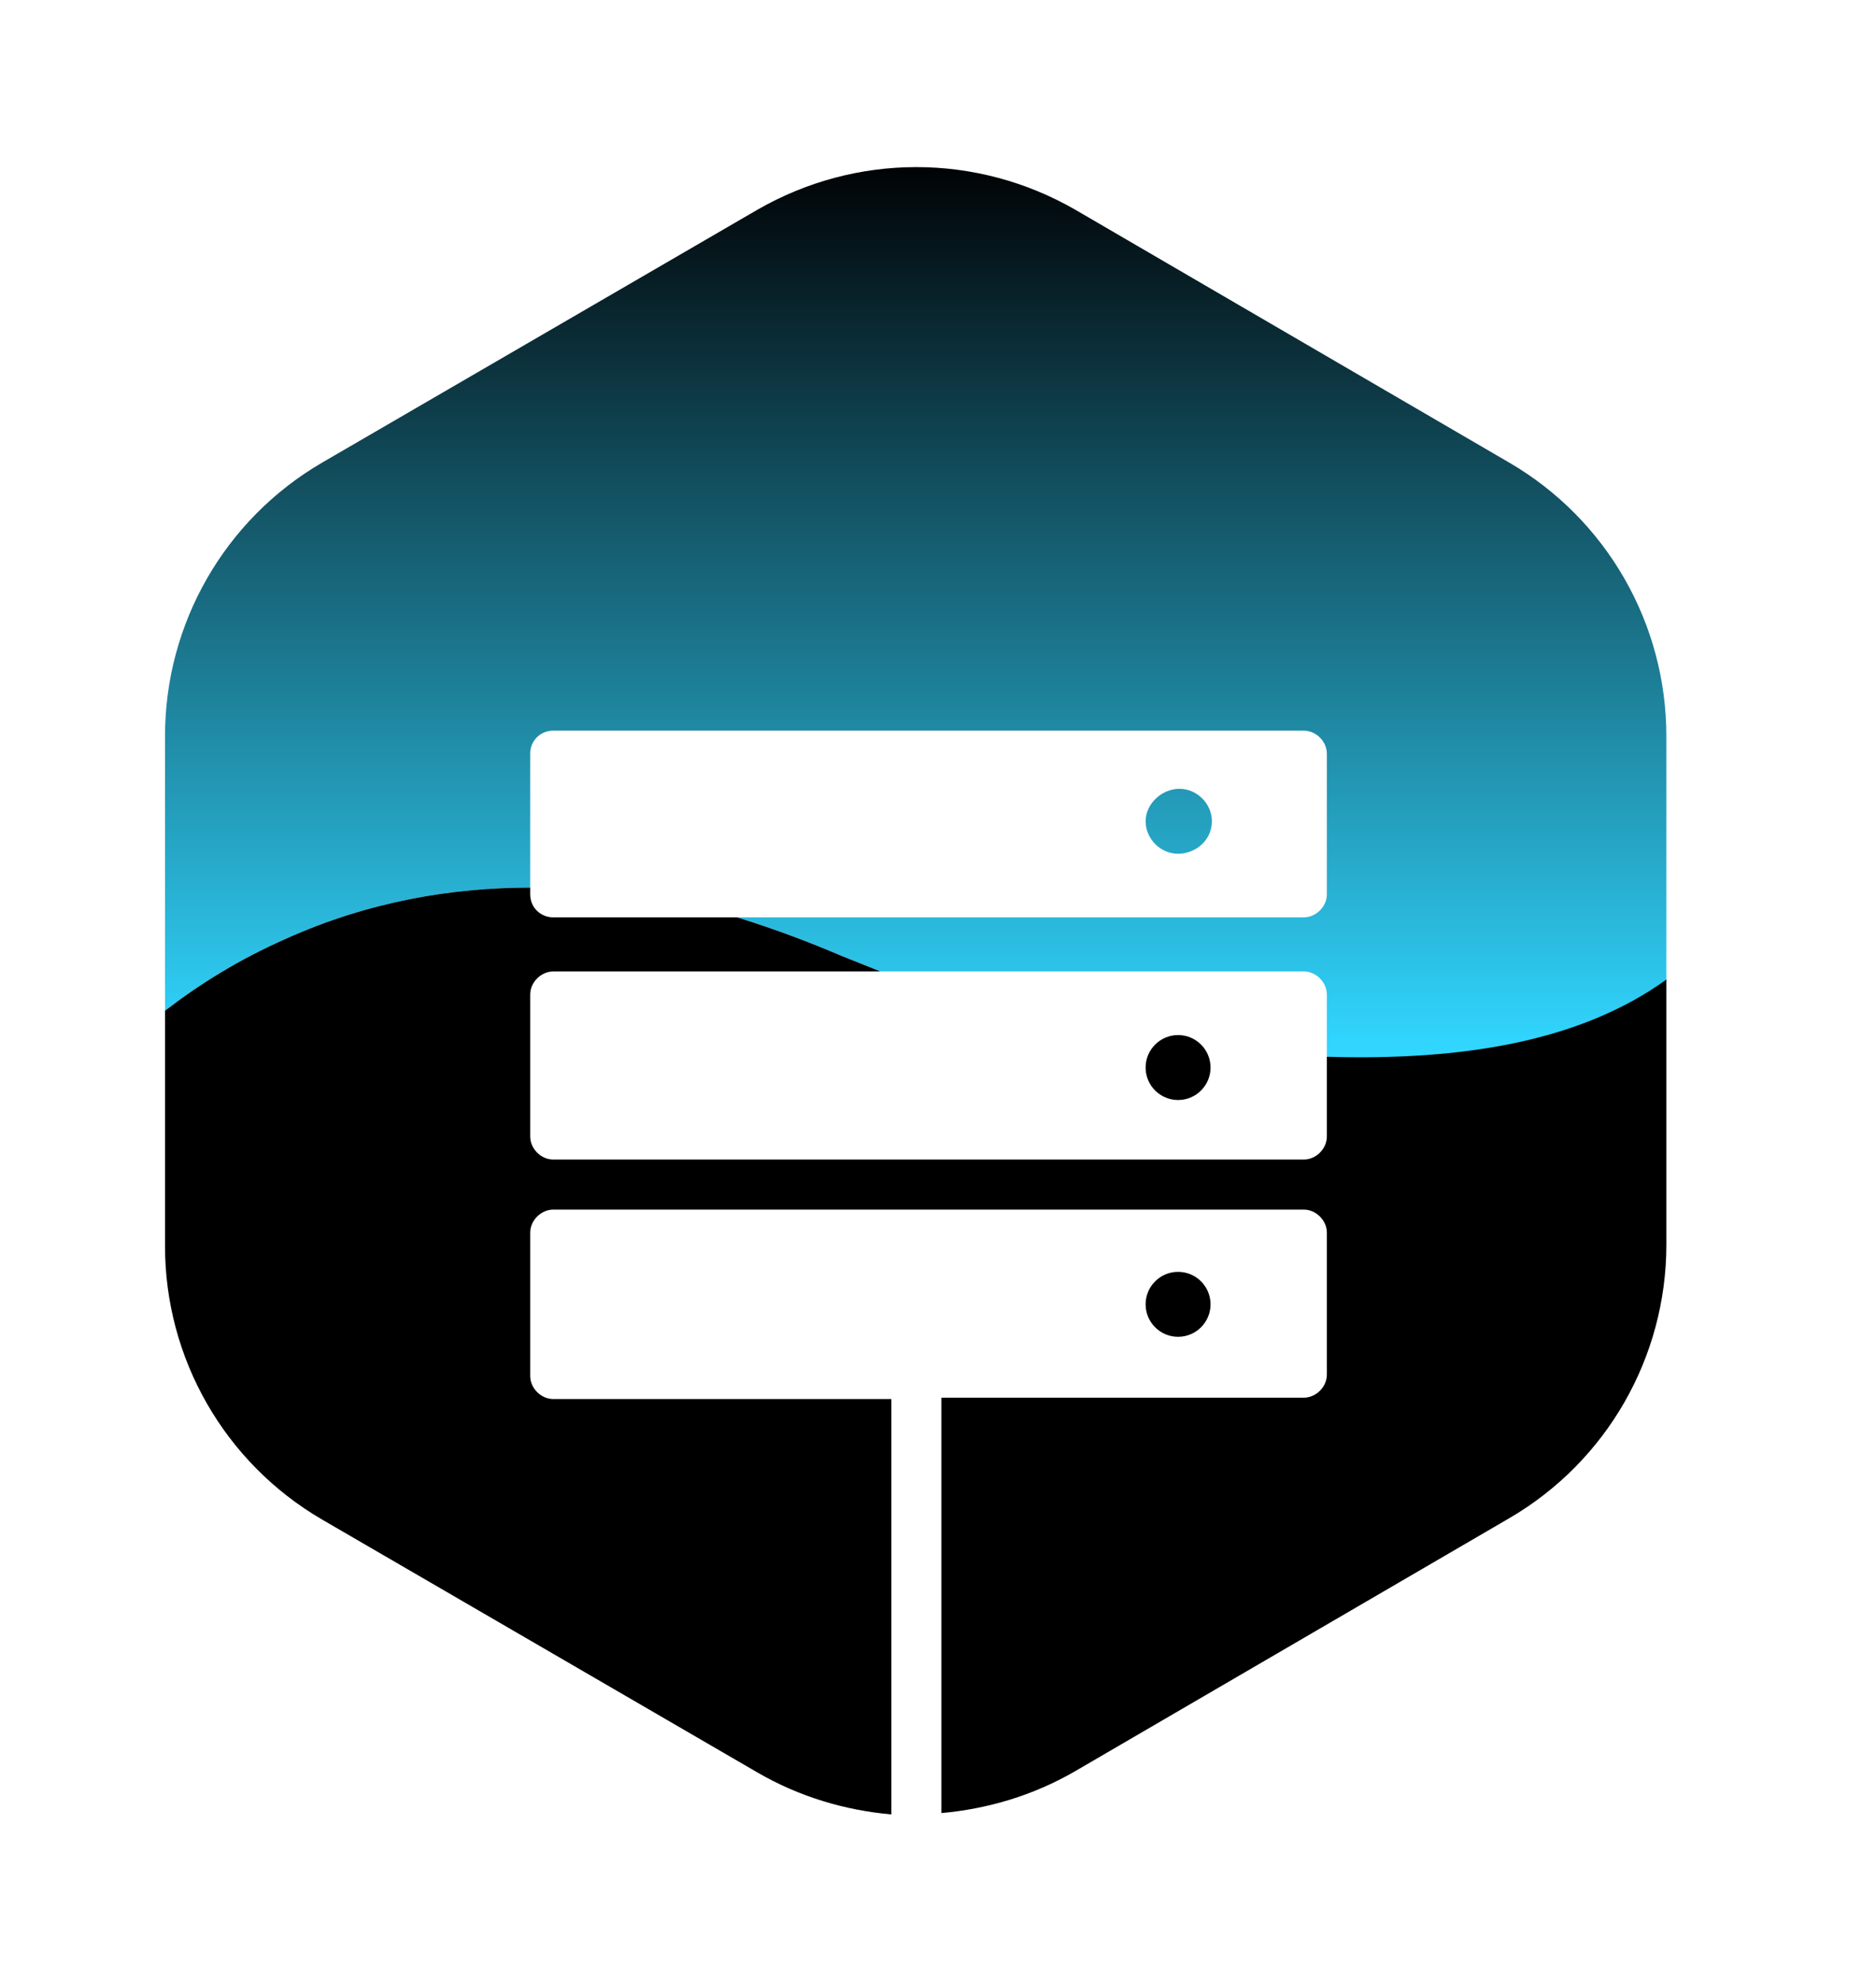 <?xml version="1.0" encoding="utf-8"?>
<!-- Generator: Adobe Illustrator 26.0.3, SVG Export Plug-In . SVG Version: 6.00 Build 0)  -->
<svg version="1.1" id="Layer_1" xmlns="http://www.w3.org/2000/svg" xmlns:xlink="http://www.w3.org/1999/xlink" x="0px" y="0px"
	 viewBox="0 0 13.87 14.64" style="enable-background:new 0 0 13.87 14.64;" xml:space="preserve">
<style type="text/css">
	.st0{fill:url(#SVGID_1_);}
	.st1{fill:url(#SVGID_00000140731068114506223980000003293919197698280599_);}
	.st2{fill:#F5FDFF;}
	.st3{fill:#2CBFE8;}
</style>
<g>
	<linearGradient id="SVGID_1_" gradientUnits="userSpaceOnUse" x1="6.771" y1="1.235" x2="6.771" y2="7.812">
		<stop  offset="0" style="stop-color:#010305"/>
		<stop  offset="0.989" style="stop-color:#31D6FF"/>
	</linearGradient>
	<path class="st0" d="M12.32,5.44v1.81c-0.64,0.45-1.51,0.6-2.51,0.56V7.35c0-0.09-0.08-0.17-0.17-0.17H6.51
		C6.41,7.14,6.31,7.1,6.21,7.06C6,6.97,5.74,6.87,5.45,6.78h4.19c0.09,0,0.17-0.08,0.17-0.17V5.57c0-0.09-0.08-0.17-0.17-0.17H4.09
		C4,5.4,3.92,5.47,3.92,5.57v0.99c-0.57,0-1.19,0.1-1.81,0.38C1.77,7.09,1.48,7.27,1.22,7.47V5.44c0-0.83,0.44-1.6,1.16-2.02
		L5.6,1.55c0.73-0.42,1.62-0.42,2.35,0l3.21,1.87C11.88,3.84,12.32,4.61,12.32,5.44z M8.96,6.07c0-0.13-0.11-0.24-0.24-0.24
		S8.47,5.94,8.47,6.07s0.11,0.24,0.24,0.24S8.96,6.21,8.96,6.07z"/>
	<circle cx="8.71" cy="7.89" r="0.24"/>
	<circle cx="8.71" cy="9.64" r="0.24"/>
	<path d="M9.81,7.81V8.4c0,0.09-0.08,0.17-0.17,0.17H4.09C4,8.57,3.92,8.49,3.92,8.4V7.35c0-0.09,0.08-0.17,0.17-0.17h2.42
		C6.41,7.14,6.31,7.1,6.21,7.06C6,6.97,5.74,6.87,5.45,6.78H4.09C4,6.78,3.92,6.71,3.92,6.61V6.56c-0.57,0-1.19,0.1-1.81,0.38
		C1.77,7.09,1.48,7.27,1.22,7.47v1.74c0,0.83,0.44,1.6,1.16,2.02L5.6,13.1c0.31,0.18,0.65,0.28,0.99,0.31v-3.07H4.09
		c-0.09,0-0.17-0.08-0.17-0.17V9.11c0-0.09,0.08-0.17,0.17-0.17h5.55c0.09,0,0.17,0.08,0.17,0.17v1.05c0,0.09-0.08,0.17-0.17,0.17
		H6.96v3.07c0.34-0.03,0.68-0.13,0.99-0.31l3.21-1.87c0.72-0.42,1.16-1.19,1.16-2.02V7.24C11.68,7.7,10.81,7.84,9.81,7.81z"/>
</g>
</svg>
